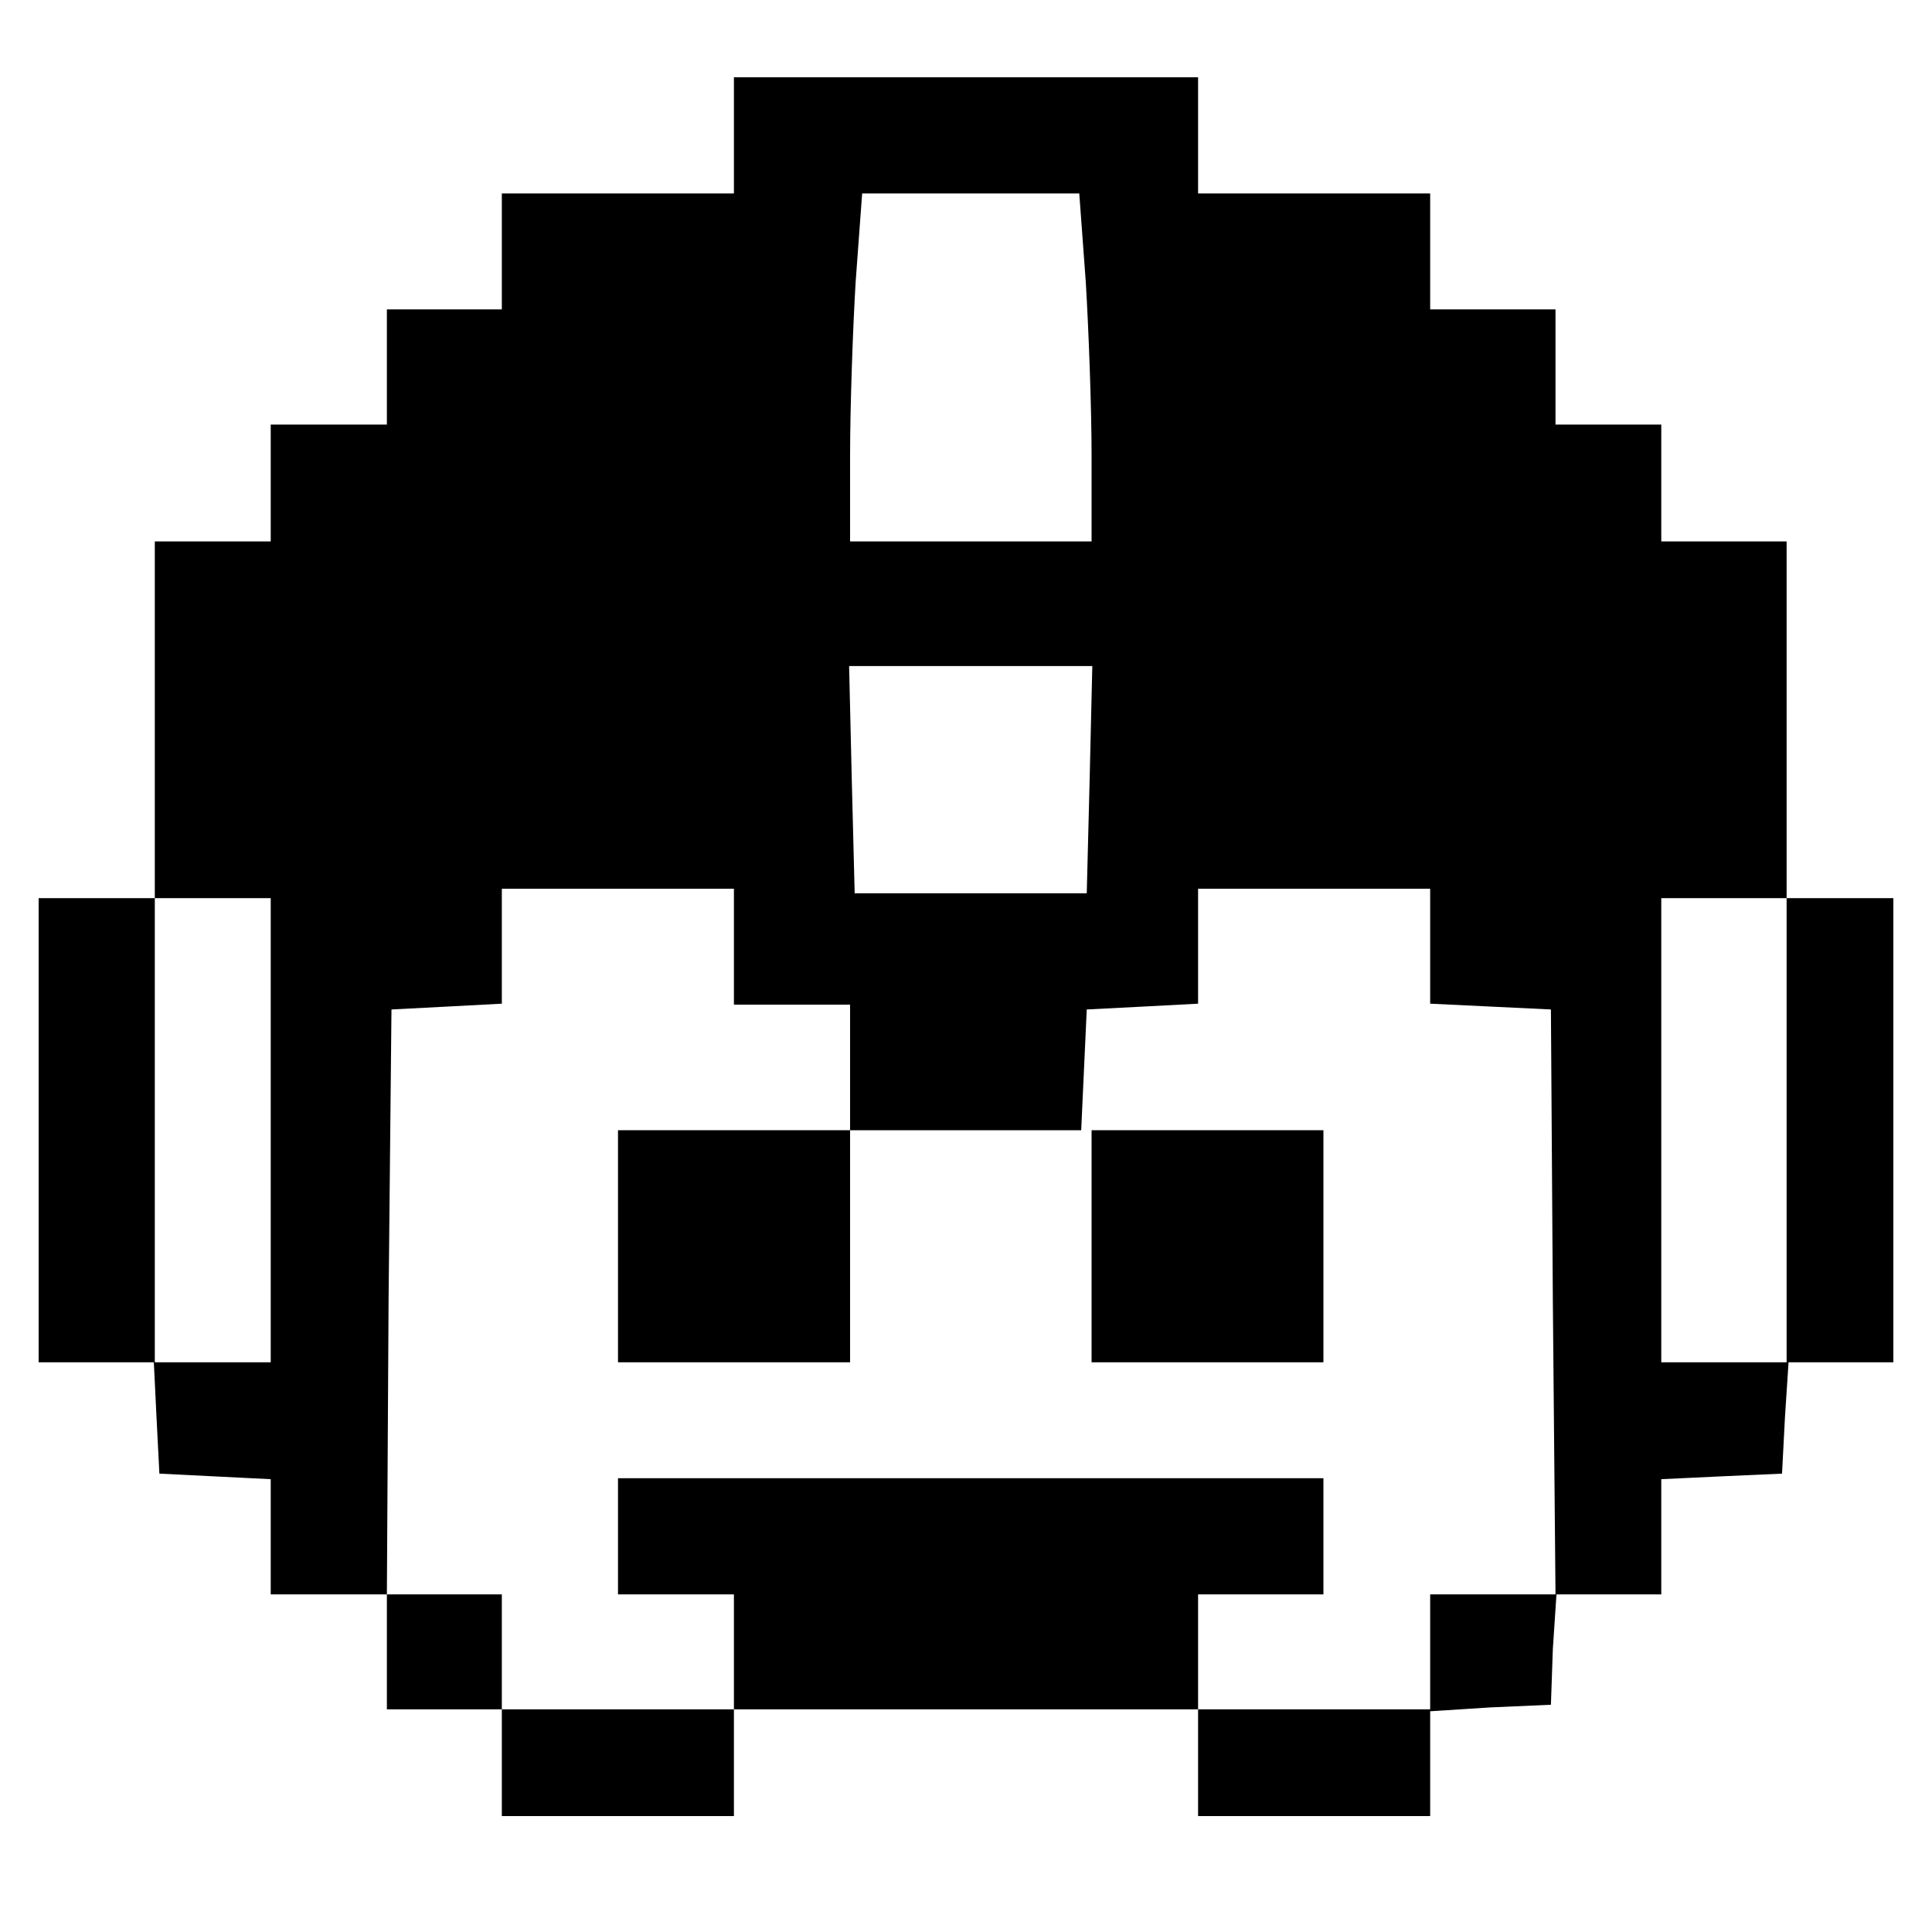 <?xml version="1.0" encoding="UTF-8"?>
<svg xmlns="http://www.w3.org/2000/svg" xmlns:xlink="http://www.w3.org/1999/xlink" width="32px" height="32px" viewBox="0 0 8 8" version="1.1">
<g id="surface1">
<path style=" stroke:none;fill-rule:nonzero;fill:rgb(0%,0%,0%);fill-opacity:1;" d="M 3.039 0.559 L 3.039 0.801 L 2.078 0.801 L 2.078 1.281 L 1.602 1.281 L 1.602 1.758 L 1.121 1.758 L 1.121 2.242 L 0.641 2.242 L 0.641 3.719 L 0.16 3.719 L 0.16 5.641 L 0.637 5.641 L 0.648 5.867 L 0.66 6.102 L 1.121 6.125 L 1.121 6.602 L 1.602 6.602 L 1.602 7.078 L 2.078 7.078 L 2.078 7.52 L 3.039 7.52 L 3.039 7.078 L 4.961 7.078 L 4.961 7.52 L 5.922 7.52 L 5.922 7.086 L 6.172 7.07 L 6.422 7.059 L 6.43 6.828 L 6.445 6.602 L 6.879 6.602 L 6.879 6.125 L 7.133 6.113 L 7.379 6.102 L 7.391 5.871 L 7.406 5.641 L 7.84 5.641 L 7.84 3.719 L 7.398 3.719 L 7.398 2.242 L 6.879 2.242 L 6.879 1.758 L 6.441 1.758 L 6.441 1.281 L 5.922 1.281 L 5.922 0.801 L 4.961 0.801 L 4.961 0.32 L 3.039 0.32 Z M 4.496 1.168 C 4.508 1.367 4.52 1.691 4.52 1.887 L 4.52 2.242 L 3.52 2.242 L 3.52 1.887 C 3.52 1.691 3.531 1.367 3.543 1.168 L 3.57 0.801 L 4.469 0.801 Z M 4.512 3.227 L 4.5 3.699 L 3.539 3.699 L 3.527 3.227 L 3.516 2.758 L 4.523 2.758 Z M 3.039 3.922 L 3.039 4.16 L 3.52 4.16 L 3.52 4.68 L 4.477 4.68 L 4.5 4.18 L 4.734 4.168 L 4.961 4.156 L 4.961 3.68 L 5.922 3.68 L 5.922 4.156 L 6.422 4.18 L 6.43 5.387 L 6.441 6.602 L 5.922 6.602 L 5.922 7.078 L 4.961 7.078 L 4.961 6.602 L 5.48 6.602 L 5.48 6.121 L 2.559 6.121 L 2.559 6.602 L 3.039 6.602 L 3.039 7.078 L 2.078 7.078 L 2.078 6.602 L 1.602 6.602 L 1.609 5.387 L 1.621 4.18 L 1.852 4.168 L 2.078 4.156 L 2.078 3.68 L 3.039 3.68 Z M 1.121 4.68 L 1.121 5.641 L 0.641 5.641 L 0.641 3.719 L 1.121 3.719 Z M 7.398 4.68 L 7.398 5.641 L 6.879 5.641 L 6.879 3.719 L 7.398 3.719 Z M 7.398 4.68 "/>
<path style=" stroke:none;fill-rule:nonzero;fill:rgb(0%,0%,0%);fill-opacity:1;" d="M 2.559 5.16 L 2.559 5.641 L 3.52 5.641 L 3.52 4.68 L 2.559 4.68 Z M 2.559 5.16 "/>
<path style=" stroke:none;fill-rule:nonzero;fill:rgb(0%,0%,0%);fill-opacity:1;" d="M 4.52 5.16 L 4.52 5.641 L 5.48 5.641 L 5.48 4.68 L 4.52 4.68 Z M 4.52 5.16 "/>
</g>
</svg>
